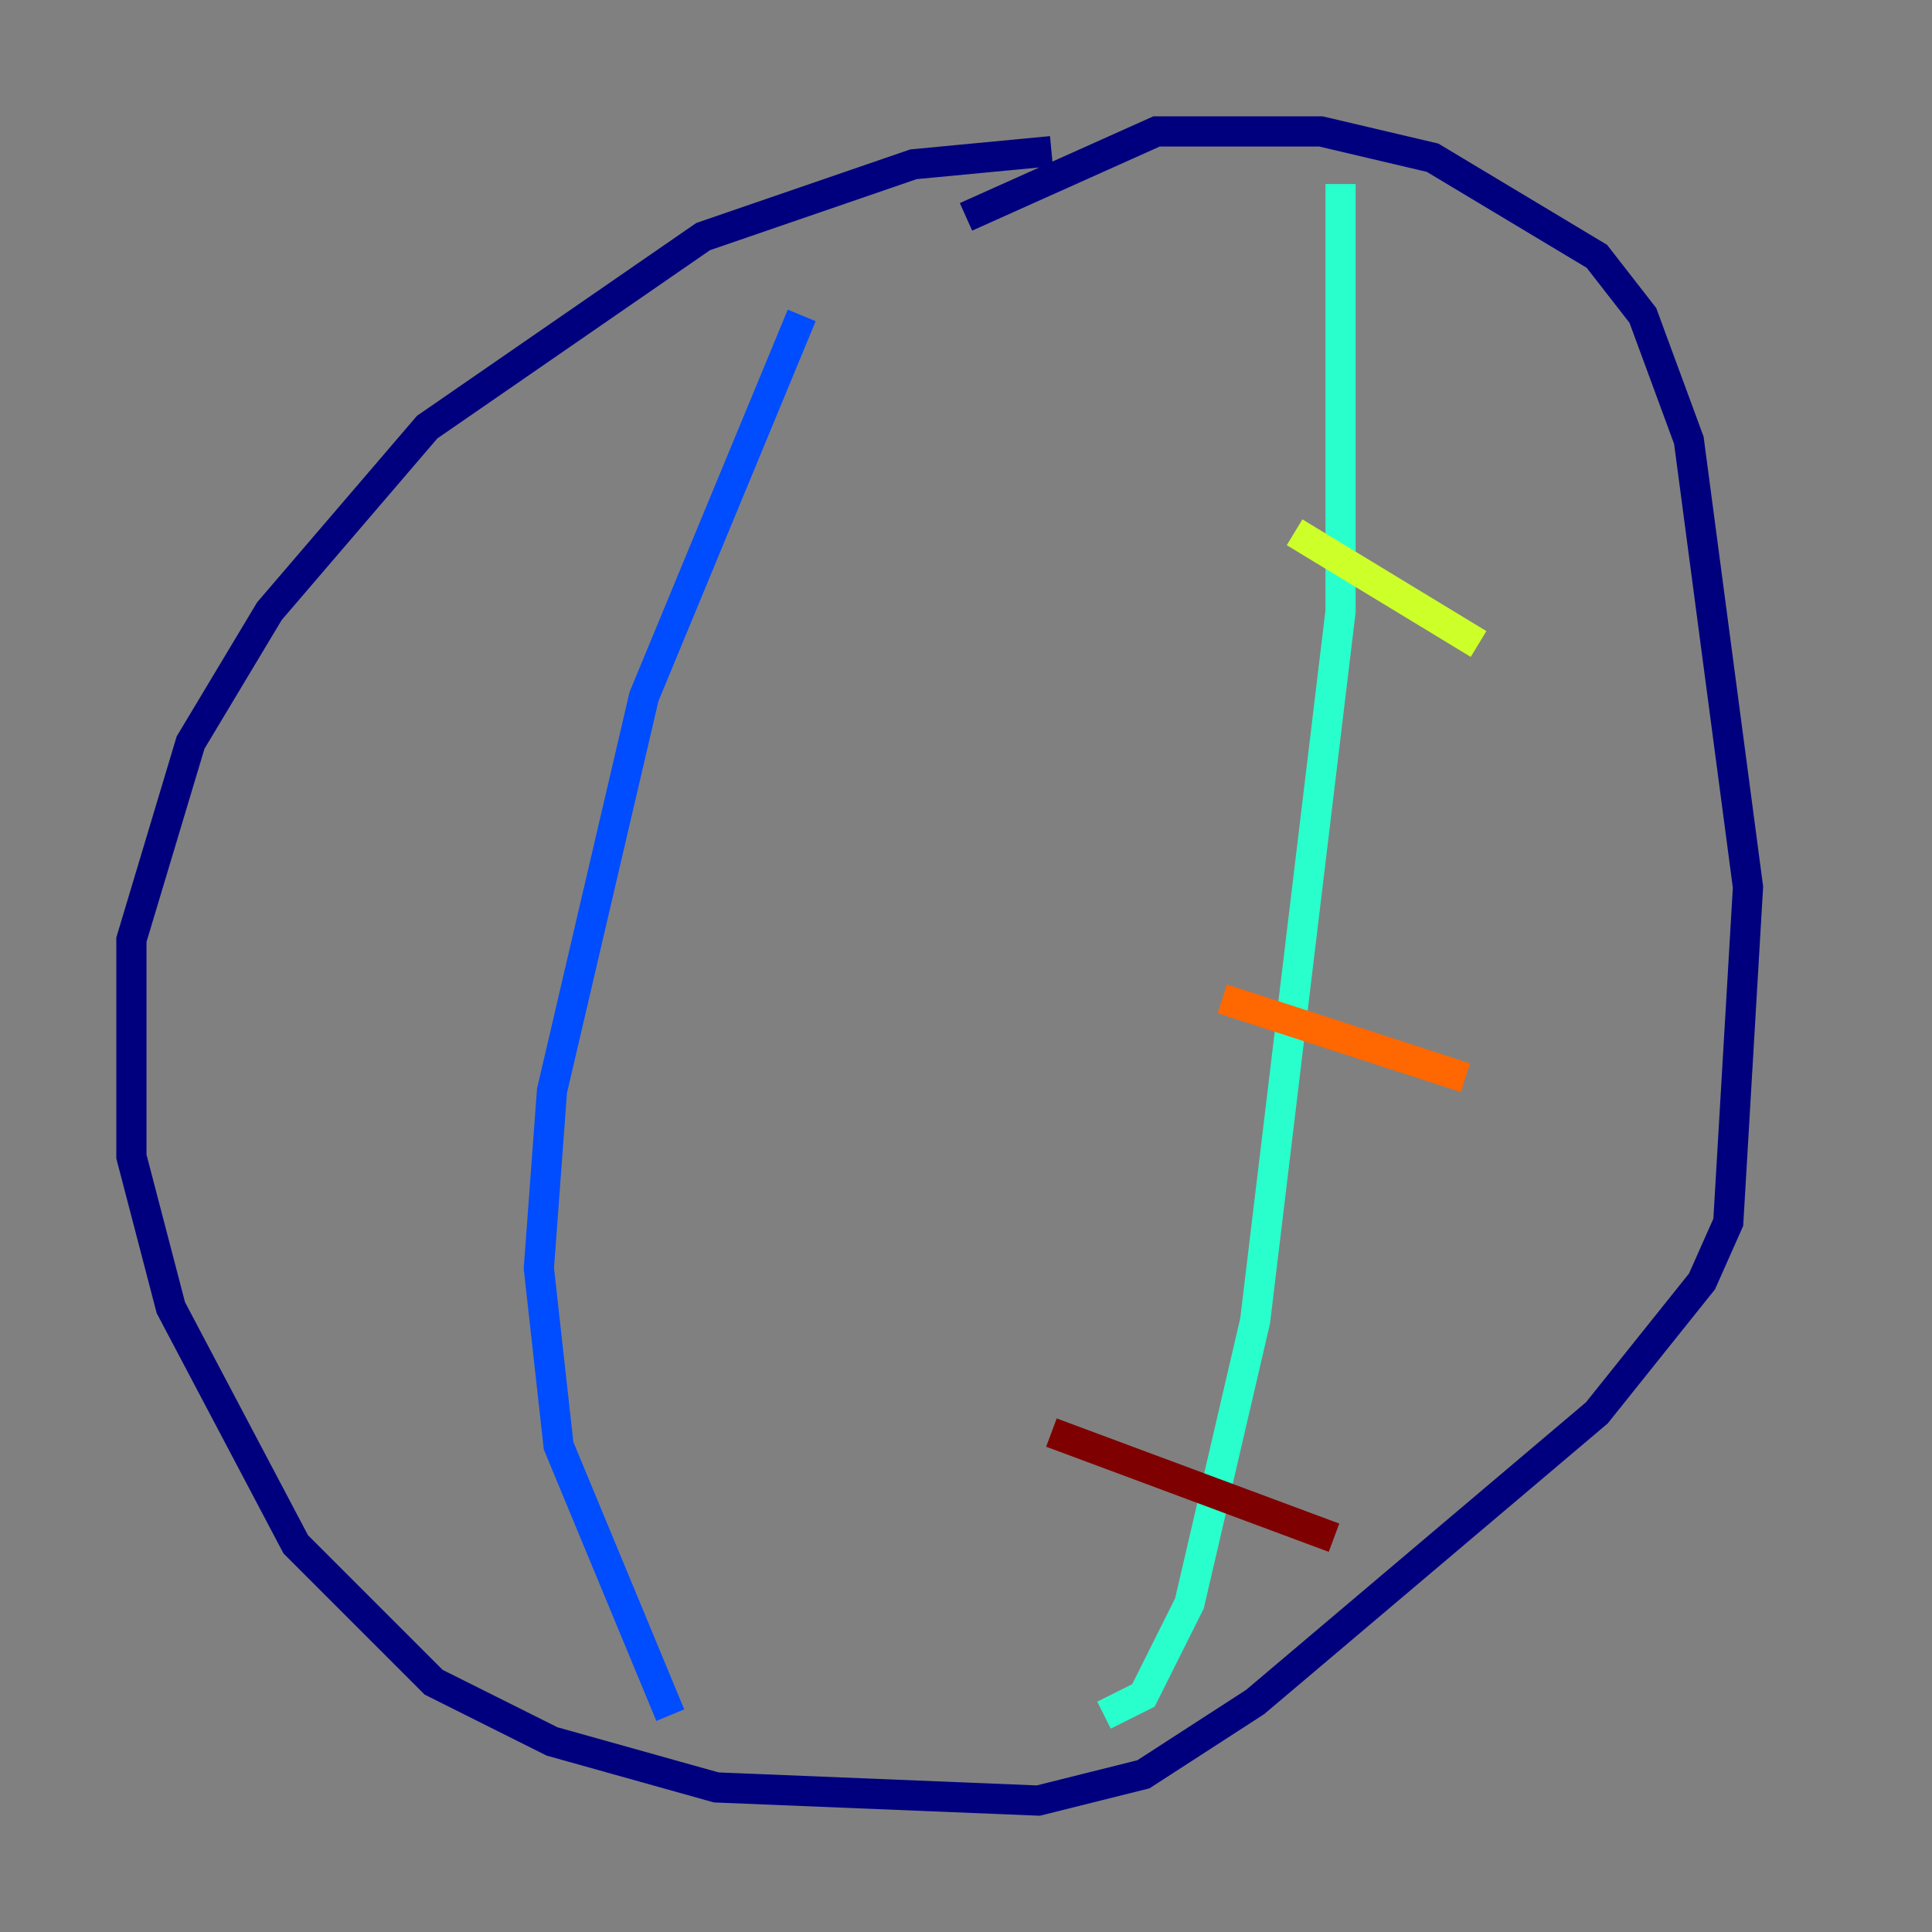 <?xml version="1.0" encoding="utf-8" ?>
<svg baseProfile="tiny" height="128" version="1.2" viewBox="0,0,128,128" width="128" xmlns="http://www.w3.org/2000/svg" xmlns:ev="http://www.w3.org/2001/xml-events" xmlns:xlink="http://www.w3.org/1999/xlink"><rect x="0" y="0" width="128" height="128" fill="#808080" stroke="none"/><defs /><polyline fill="none" points="69.66,10.014 60.517,10.884 46.585,15.674 28.299,28.299 17.85,40.49 12.626,49.197 8.707,62.258 8.707,76.626 11.32,86.639 19.592,102.313 28.735,111.456 36.571,115.374 47.456,118.422 68.789,119.293 75.755,117.551 83.156,112.762 105.796,93.605 112.762,84.898 114.503,80.98 115.809,58.776 111.891,29.17 108.844,20.898 105.796,16.98 94.912,10.449 87.51,8.707 76.626,8.707 64.0,14.367" stroke="#00007f" stroke-width="2" /><polyline fill="none" points="53.116,20.898 42.667,46.15 36.571,72.272 35.701,84.027 37.007,95.782 44.408,113.633" stroke="#004cff" stroke-width="2" /><polyline fill="none" points="88.816,12.191 88.816,40.49 83.156,87.51 78.803,106.231 75.755,112.326 73.143,113.633" stroke="#29ffcd" stroke-width="2" /><polyline fill="none" points="85.769,35.265 97.959,42.667" stroke="#cdff29" stroke-width="2" /><polyline fill="none" points="80.98,66.177 97.088,71.401" stroke="#ff6700" stroke-width="2" /><polyline fill="none" points="69.66,94.912 88.381,101.878" stroke="#7f0000" stroke-width="2" /></svg>